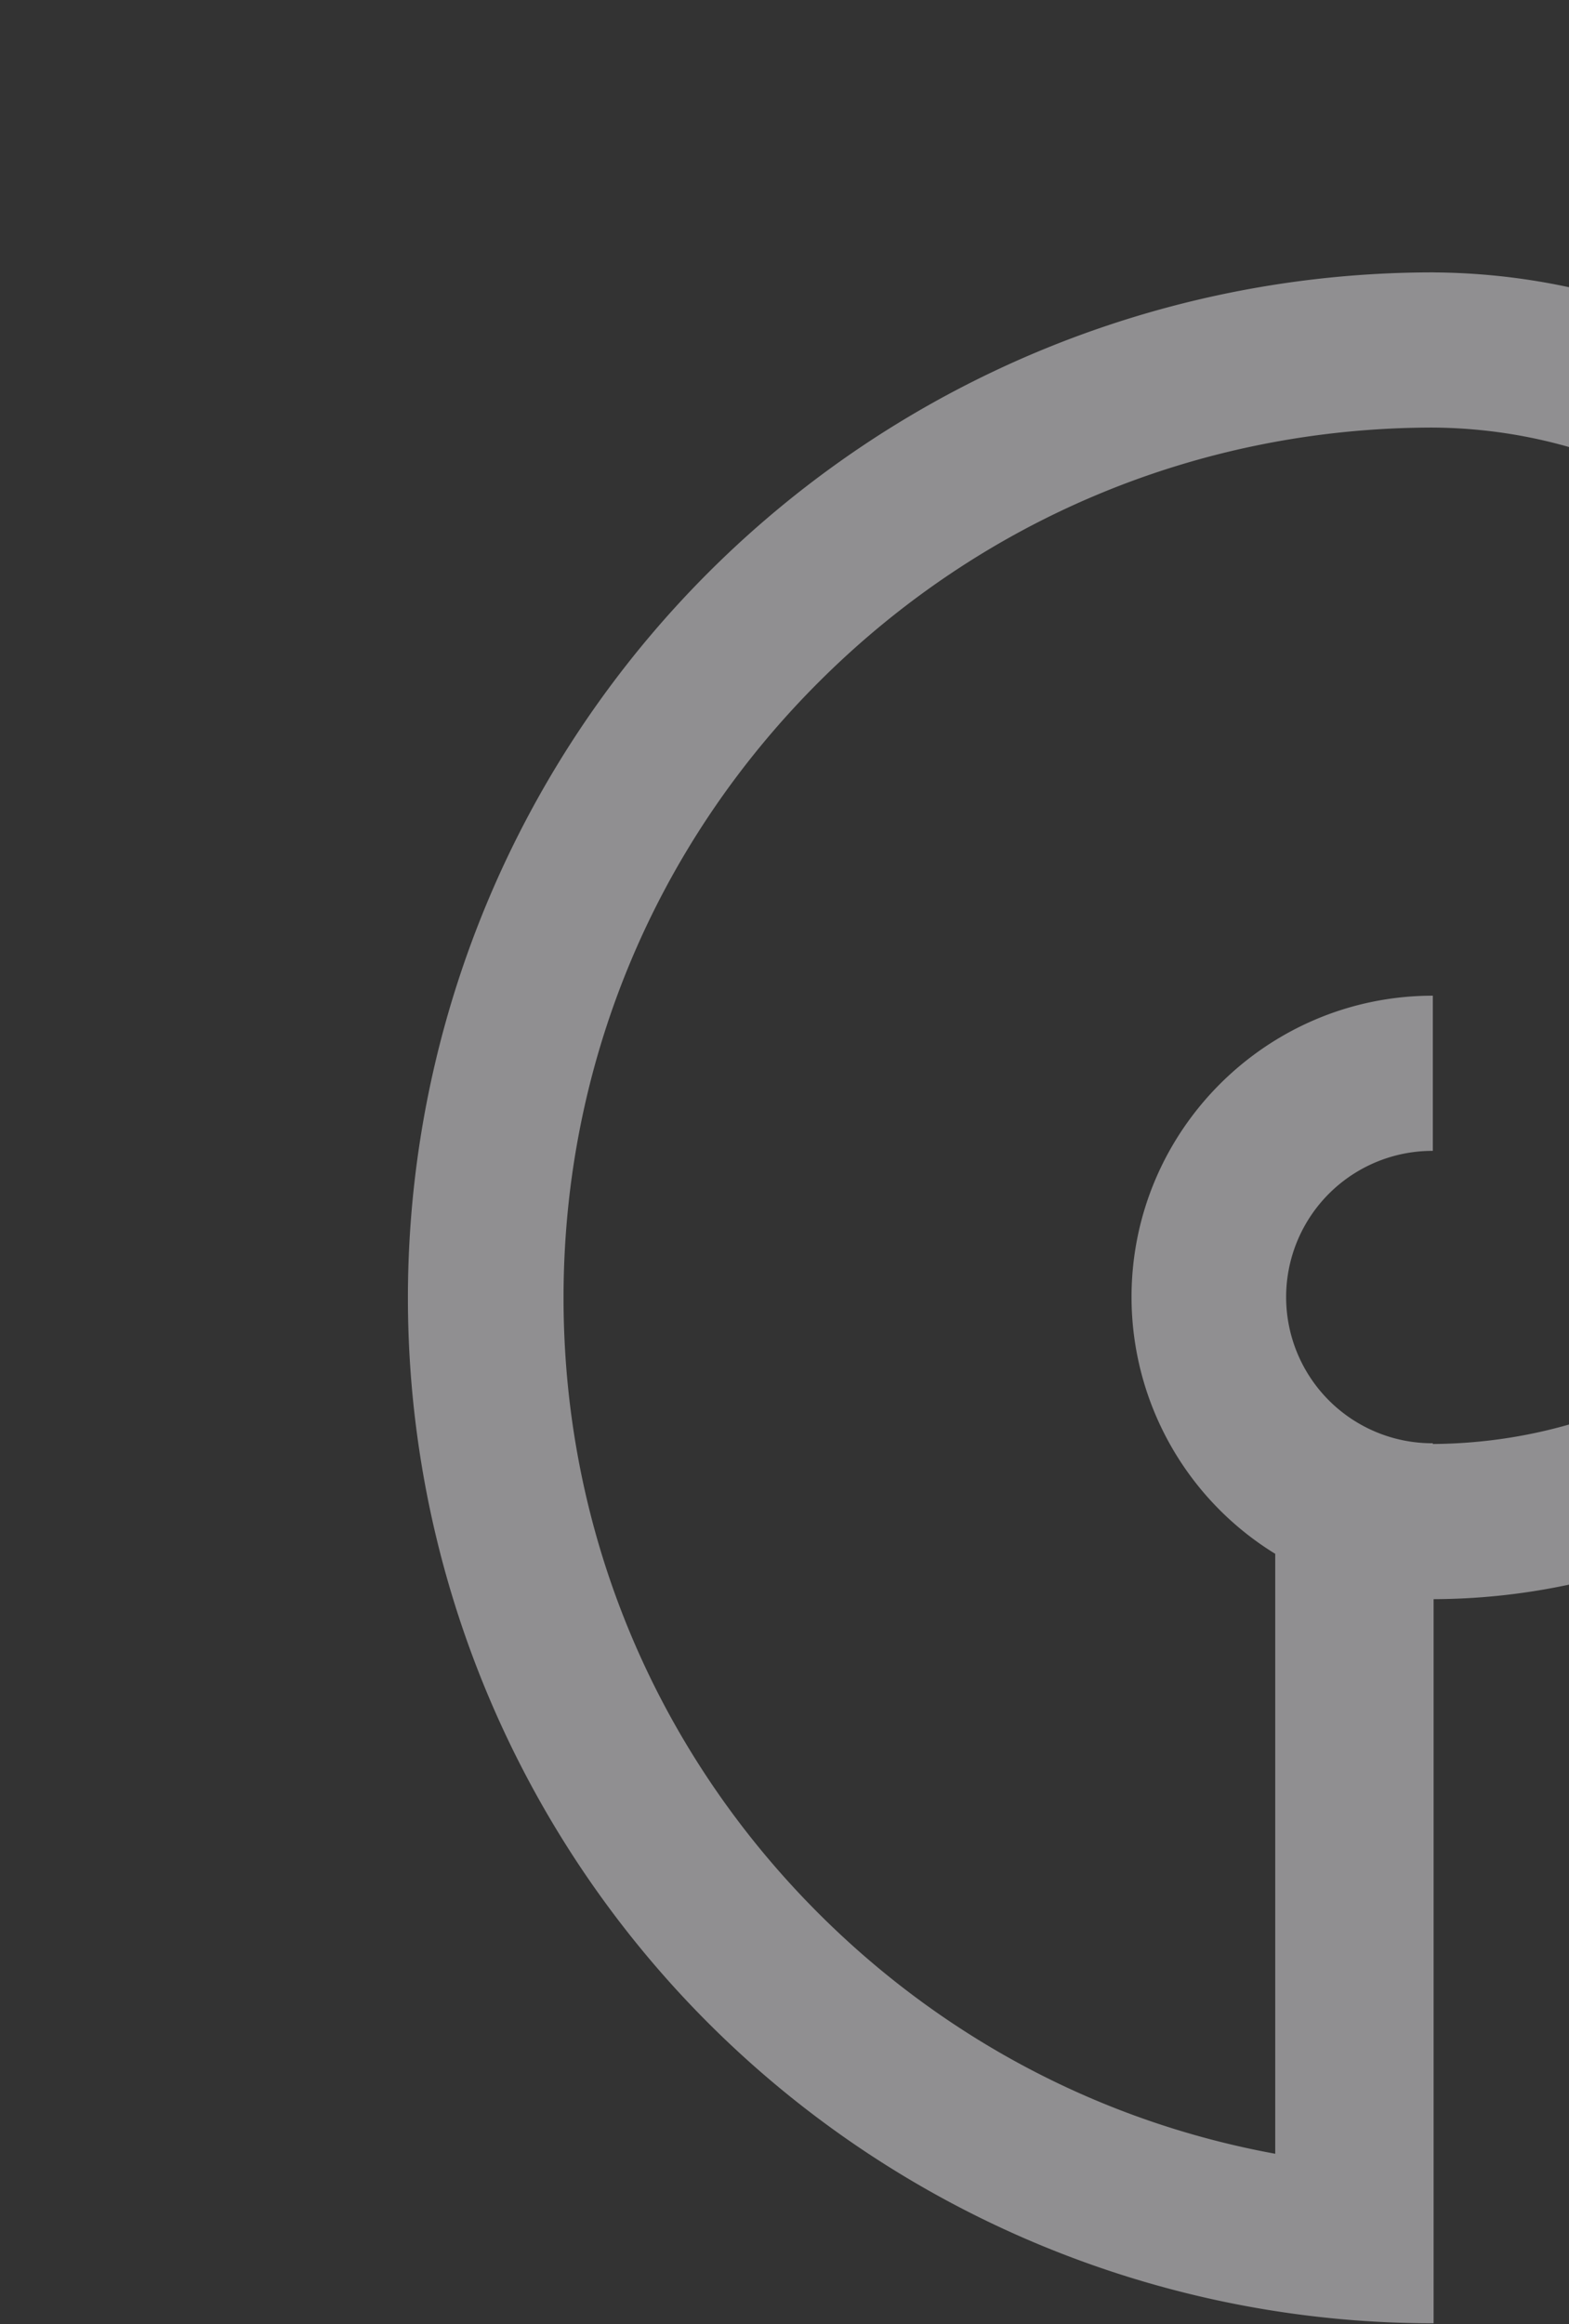 <svg xmlns="http://www.w3.org/2000/svg" xmlns:xlink="http://www.w3.org/1999/xlink" width="757" height="1121" viewBox="0 0 757 1121">
  <rect x="0" y="0" width="757" height="1121" fill="#333333" stroke="none"/>
  <defs>
    <clipPath id="clip-path">
      <rect id="Rectangle_245" data-name="Rectangle 245" width="757" height="1121" transform="translate(1163 2652)" fill="#fff" stroke="#6e6e73" stroke-width="1"/>
    </clipPath>
  </defs>
  <g id="Mask_Group_12" data-name="Mask Group 12" transform="translate(-1163 -2652)" opacity="0.496" clip-path="url(#clip-path)">
    <path id="Path_1475" data-name="Path 1475" d="M896.48,706.154A319.977,319.977,0,0,0,672.15,159.911v-.025c-.431,0-.861.005-1.291.011-.216-.006-.432-.011-.651-.011v.011a494.624,494.624,0,0,0,1.943,989.245V799.859a317.851,317.851,0,0,0,224.33-93.7M375.327,951.339c-79.289-79.285-122.955-184.7-122.955-296.829s43.666-217.539,122.955-296.828C454.375,278.635,559.4,235,671.158,234.749c134.736.515,244.2,110.275,244.2,245.132,0,134.647-109.12,244.277-243.572,245.128v-.35a70.515,70.515,0,1,1,0-141.029V508.778c-80.154,0-145.372,65.212-145.372,145.367A145.408,145.408,0,0,0,595.744,777.99v289.374c-83.033-15.185-159.458-55.063-220.417-116.026" transform="translate(1182.52 2623.487)" fill="#eeedf0"/>
  </g>
</svg>
